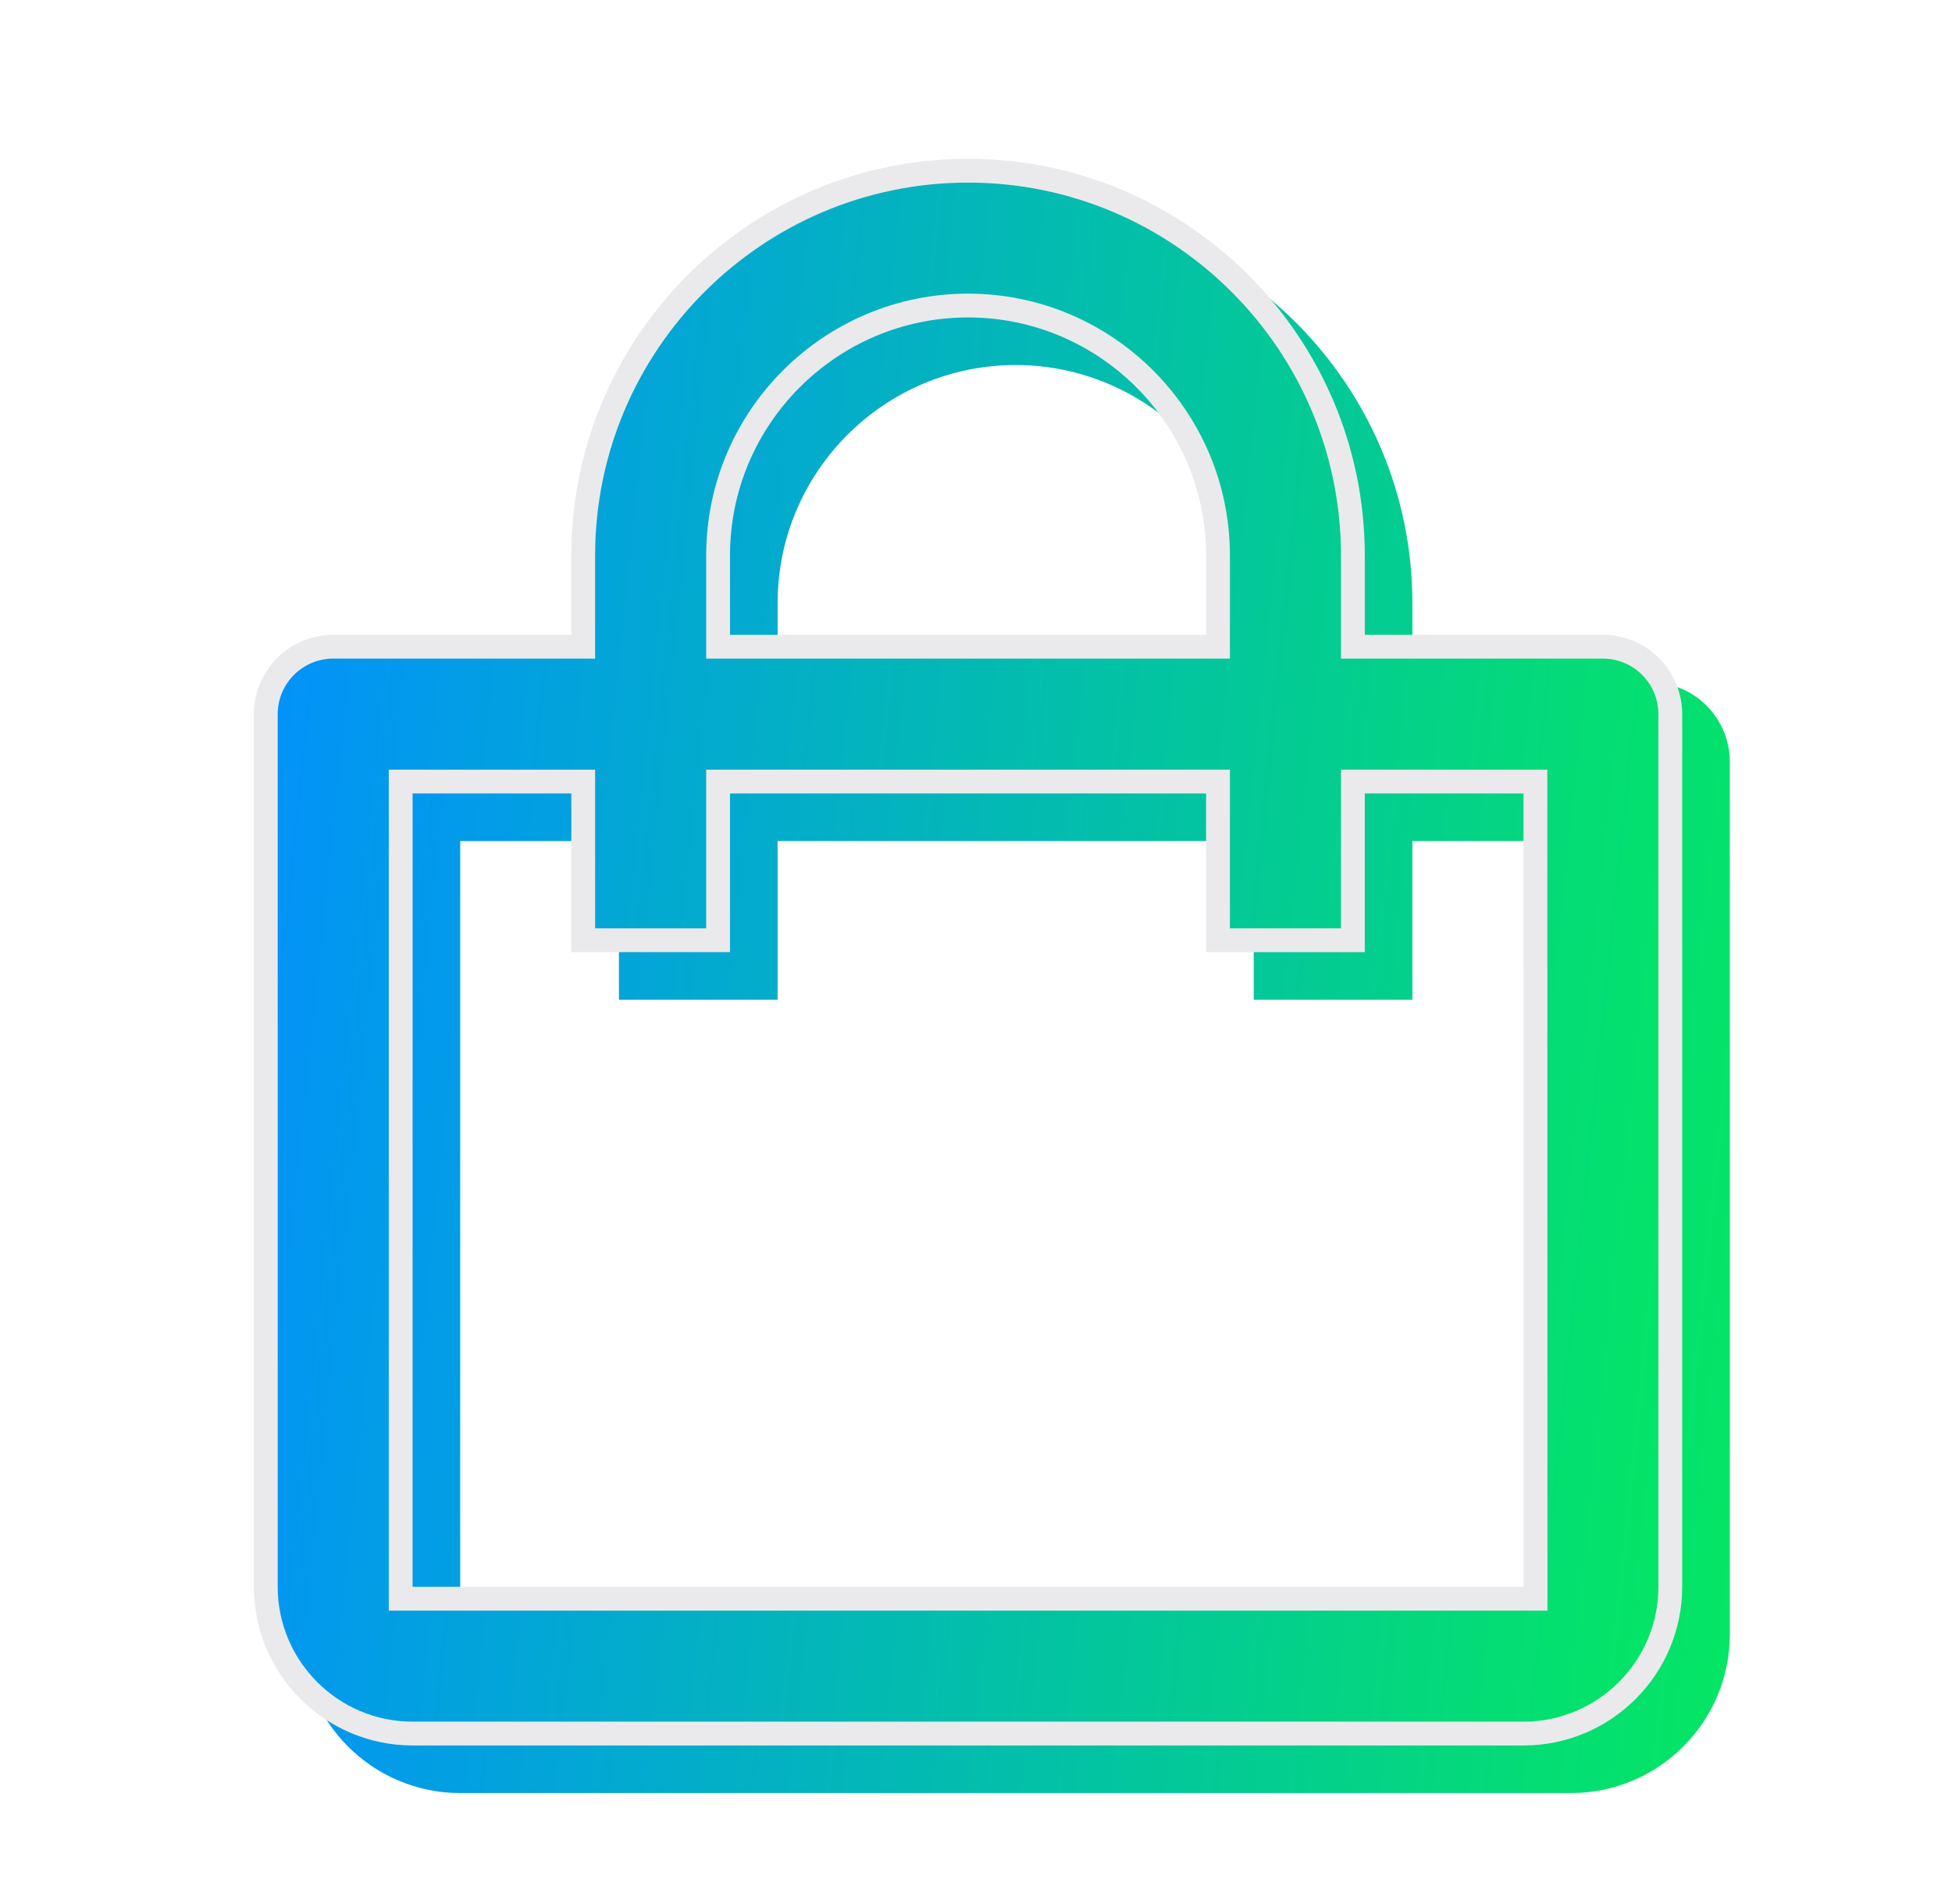 <svg width="41" height="40" viewBox="0 0 41 40" fill="none" xmlns="http://www.w3.org/2000/svg">
<path d="M9.666 37.669H33C34.838 37.669 36.333 36.174 36.333 34.336V16.003C36.333 15.561 36.157 15.137 35.845 14.824C35.532 14.511 35.108 14.336 34.666 14.336H29.666V12.669C29.666 8.074 25.928 4.336 21.333 4.336C16.738 4.336 13 8.074 13 12.669V14.336H8C7.558 14.336 7.134 14.511 6.821 14.824C6.509 15.137 6.333 15.561 6.333 16.003V34.336C6.333 36.174 7.828 37.669 9.666 37.669ZM16.333 12.669C16.333 9.913 18.576 7.669 21.333 7.669C24.09 7.669 26.333 9.913 26.333 12.669V14.336H16.333V12.669ZM9.666 17.669H13V21.003H16.333V17.669H26.333V21.003H29.666V17.669H33L33.003 34.336H9.666V17.669Z" fill="url(#paint0_linear_7340_18626)"/>
<path d="M28.416 13.336V13.586H28.666H33.666C34.042 13.586 34.402 13.735 34.668 14.001C34.934 14.267 35.083 14.627 35.083 15.003V33.336C35.083 35.036 33.7 36.419 32 36.419H8.666C6.966 36.419 5.583 35.036 5.583 33.336V15.003C5.583 14.627 5.732 14.267 5.998 14.001C6.264 13.735 6.624 13.586 7 13.586H12H12.25V13.336V11.669C12.25 7.212 15.876 3.586 20.333 3.586C24.79 3.586 28.416 7.212 28.416 11.669V13.336ZM25.333 13.586H25.583V13.336V11.669C25.583 8.775 23.228 6.419 20.333 6.419C17.438 6.419 15.083 8.775 15.083 11.669V13.336V13.586H15.333H25.333ZM8.666 16.419H8.416V16.669V33.336V33.586H8.666H32.003H32.253L32.253 33.336L32.25 16.669L32.25 16.419H32H28.666H28.416V16.669V19.753H25.583V16.669V16.419H25.333H15.333H15.083V16.669V19.753H12.25V16.669V16.419H12H8.666Z" fill="url(#paint1_linear_7340_18626)" stroke="#EAEAEC" stroke-width="0.5"/>
<defs>
<linearGradient id="paint0_linear_7340_18626" x1="6.563" y1="4.937" x2="39.363" y2="8.323" gradientUnits="userSpaceOnUse">
<stop stop-color="#028FFF"/>
<stop offset="1" stop-color="#04E762"/>
</linearGradient>
<linearGradient id="paint1_linear_7340_18626" x1="5.563" y1="3.937" x2="38.363" y2="7.323" gradientUnits="userSpaceOnUse">
<stop stop-color="#028FFF"/>
<stop offset="1" stop-color="#04E762"/>
</linearGradient>
</defs>
</svg>

